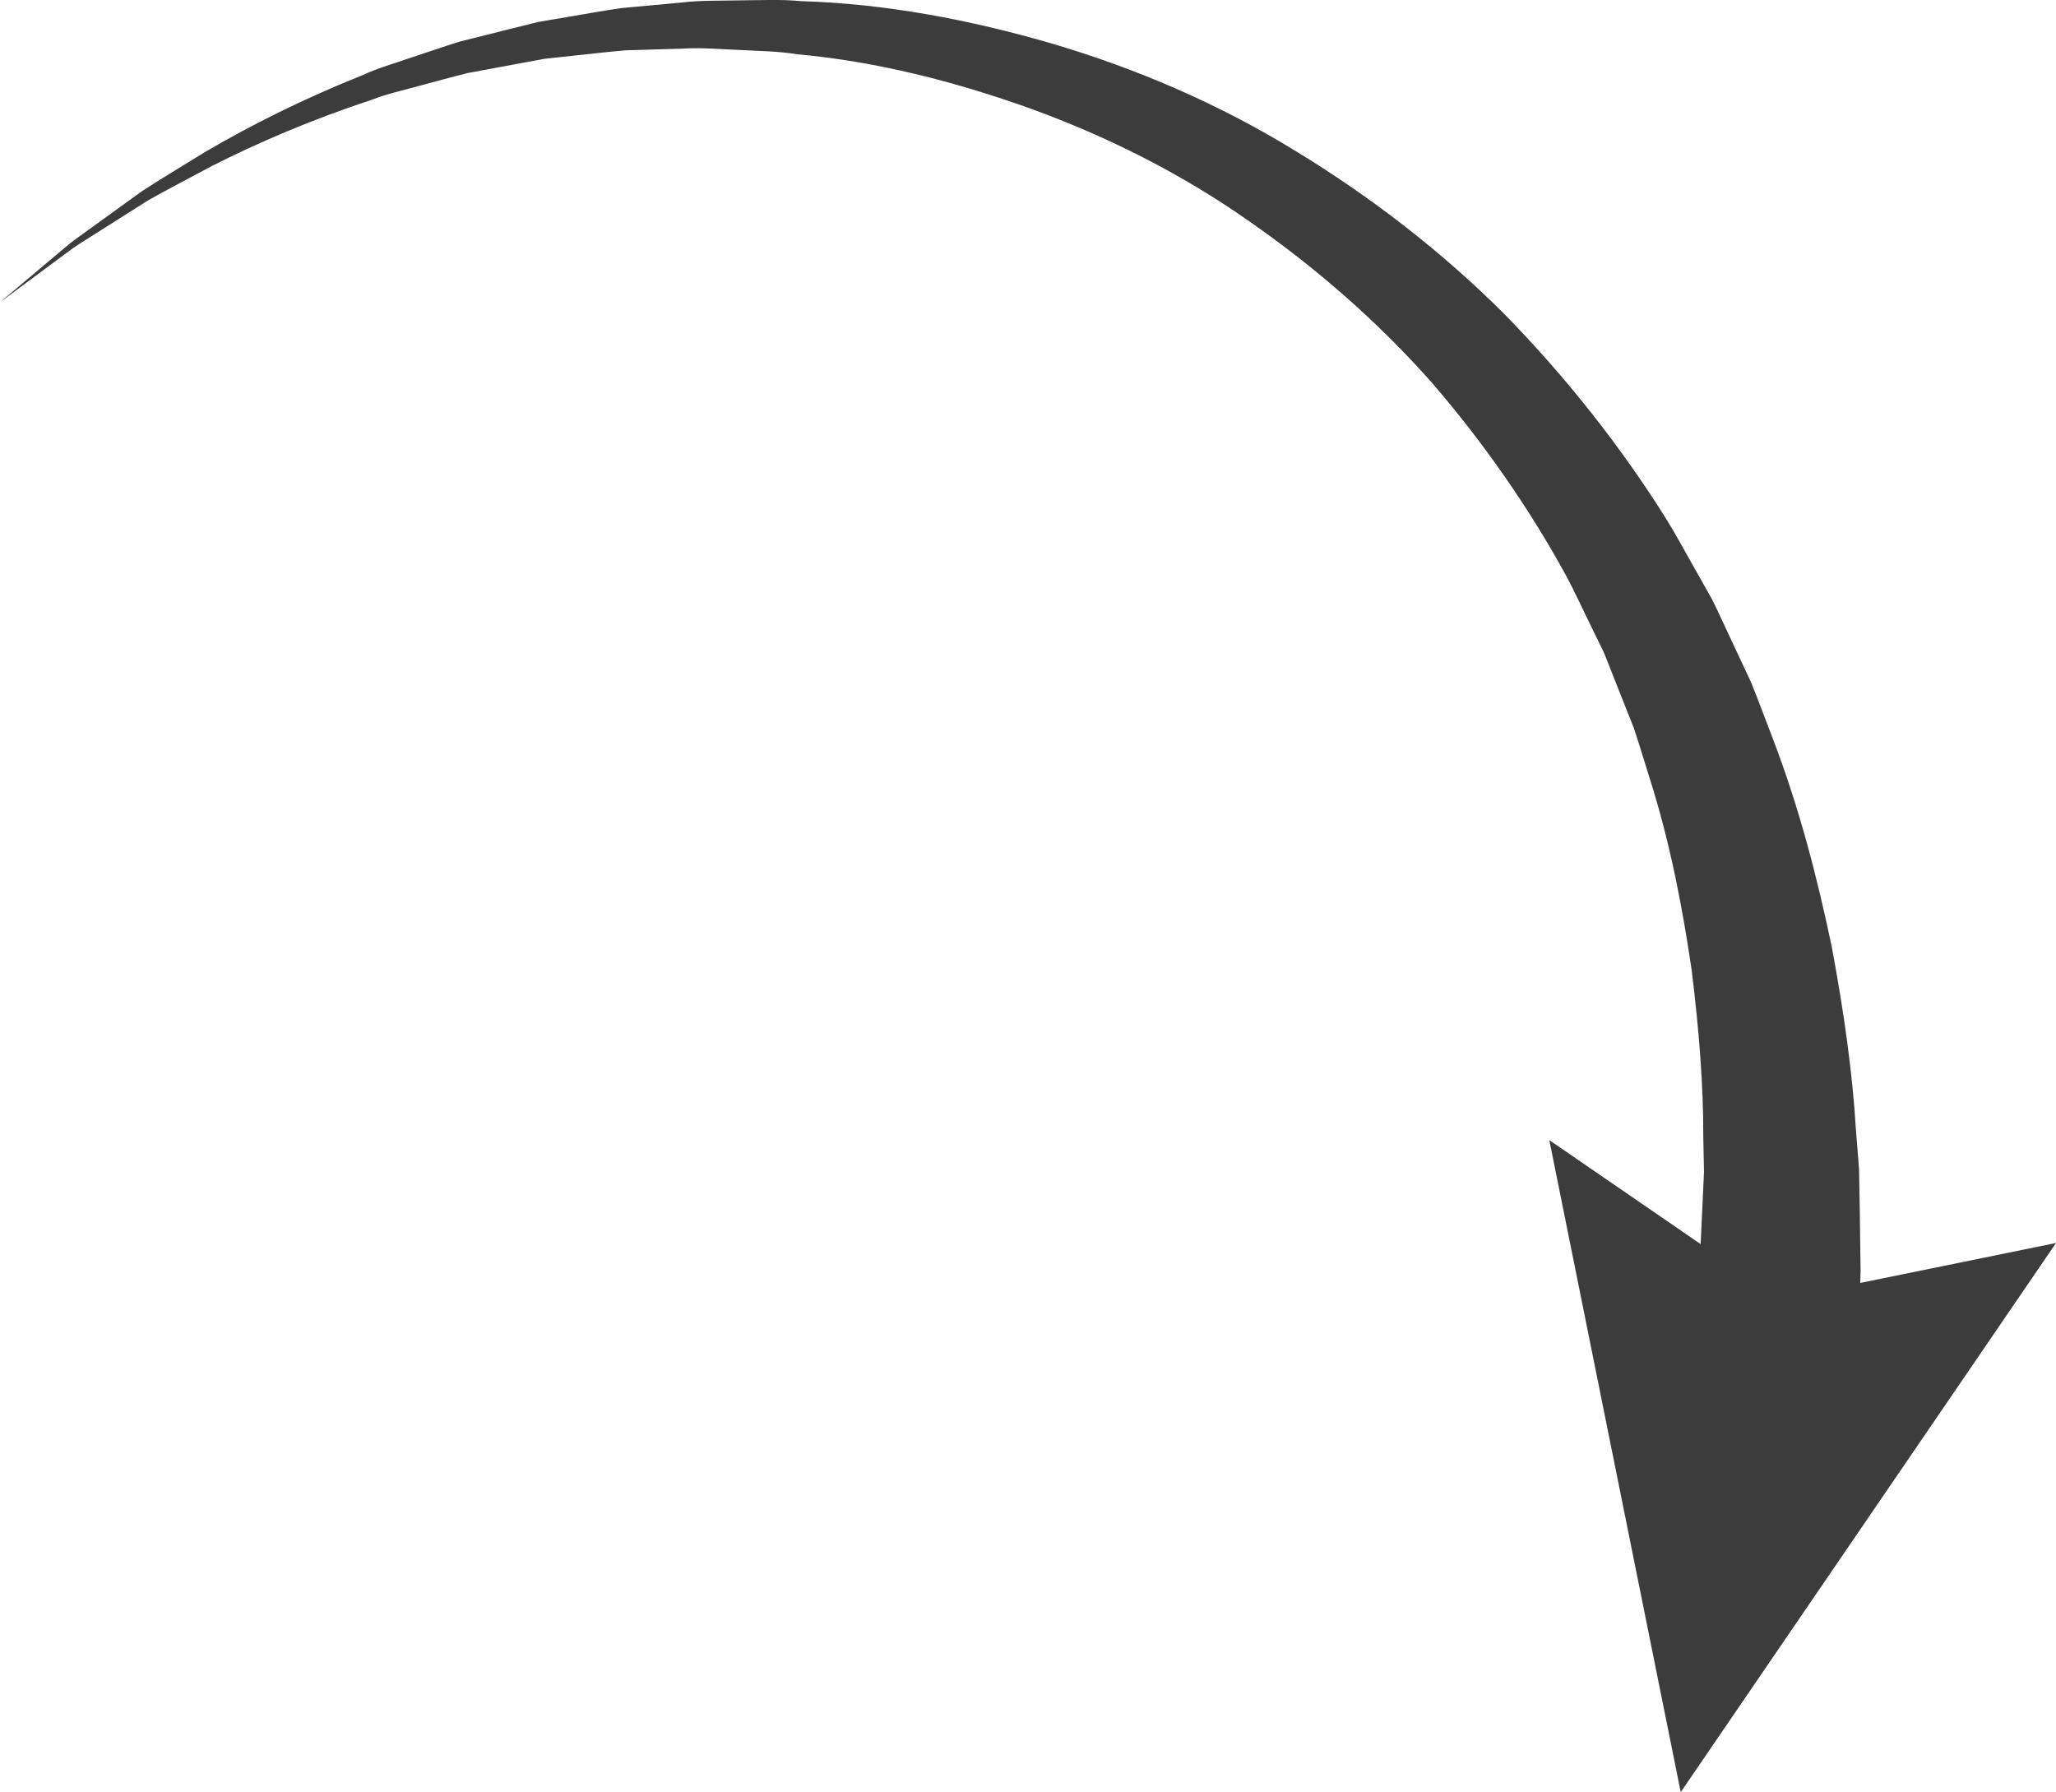 <svg version="1.1" id="图层_1" x="0px" y="0px" width="120.867px" height="105.355px" viewBox="0 0 120.867 105.355" enable-background="new 0 0 120.867 105.355" xml:space="preserve" xmlns="http://www.w3.org/2000/svg" xmlns:xlink="http://www.w3.org/1999/xlink" xmlns:xml="http://www.w3.org/XML/1998/namespace">
  <path fill="#3C3C3C" d="M109.358,75.422c0.006-0.232,0.016-0.448,0.021-0.692c-0.016-1.157-0.032-2.439-0.051-3.834
	c-0.013-0.695-0.025-1.421-0.039-2.173c-0.06-0.752-0.122-1.531-0.187-2.337c-0.19-3.219-0.688-6.838-1.421-10.742
	c-0.816-3.892-1.867-8.084-3.508-12.343c-0.411-1.063-0.807-2.147-1.249-3.229c-0.495-1.06-0.998-2.132-1.506-3.216
	c-0.258-0.539-0.502-1.088-0.774-1.627c-0.297-0.527-0.595-1.057-0.895-1.59c-0.608-1.058-1.182-2.147-1.837-3.201
	c-2.648-4.206-5.831-8.251-9.463-11.965c-3.676-3.674-7.867-6.914-12.348-9.633c-4.47-2.746-9.321-4.822-14.234-6.27
	c-4.915-1.435-9.897-2.357-14.749-2.502c-1.207-0.116-2.41-0.054-3.599-0.047c-1.188,0.027-2.364-0.009-3.521,0.135
	C38.843,0.263,37.7,0.368,36.57,0.471c-1.123,0.158-2.224,0.366-3.312,0.545c-0.543,0.093-1.082,0.185-1.618,0.275
	c-0.526,0.131-1.051,0.261-1.57,0.39c-1.036,0.26-2.057,0.516-3.06,0.768c-0.988,0.308-1.948,0.645-2.895,0.955
	c-0.94,0.329-1.883,0.59-2.753,0.994c-3.554,1.418-6.682,2.995-9.345,4.56c-1.313,0.817-2.557,1.55-3.673,2.282
	c-1.083,0.782-2.077,1.5-2.976,2.15c-0.445,0.326-0.878,0.623-1.264,0.926c-0.376,0.315-0.729,0.611-1.056,0.887
	c-0.655,0.552-1.213,1.02-1.665,1.4C0.482,17.362,0,17.769,0,17.769s0.506-0.376,1.455-1.079c0.474-0.352,1.06-0.785,1.748-1.295
	c0.343-0.255,0.713-0.528,1.107-0.821c0.403-0.278,0.851-0.545,1.313-0.843c0.926-0.587,1.952-1.235,3.068-1.942
	c1.147-0.654,2.425-1.305,3.765-2.029c2.719-1.38,5.883-2.737,9.43-3.906c0.868-0.342,1.806-0.539,2.738-0.801
	c0.938-0.247,1.888-0.517,2.86-0.756c0.986-0.184,1.988-0.369,3.006-0.559c0.509-0.095,1.02-0.189,1.536-0.284
	c0.521-0.056,1.046-0.112,1.575-0.169c1.058-0.105,2.124-0.242,3.208-0.328c1.087-0.032,2.187-0.064,3.299-0.097
	c1.11-0.073,2.232,0.034,3.363,0.077c1.13,0.063,2.272,0.07,3.412,0.255c4.584,0.415,9.22,1.583,13.722,3.201
	c4.501,1.632,8.873,3.831,12.829,6.613c3.966,2.757,7.608,5.95,10.742,9.491c3.089,3.582,5.737,7.412,7.891,11.344
	c0.531,0.985,0.984,2.004,1.475,2.987c0.24,0.494,0.479,0.985,0.718,1.475c0.216,0.499,0.403,1.011,0.604,1.51
	c0.397,1.001,0.79,1.99,1.178,2.968c0.336,0.998,0.628,1.998,0.939,2.975c1.241,3.908,1.947,7.74,2.468,11.277
	c0.439,3.556,0.692,6.832,0.682,9.751c0.016,0.728,0.029,1.432,0.043,2.111c-0.031,0.683-0.063,1.339-0.091,1.971
	c-0.038,0.806-0.073,1.553-0.107,2.272l-8.896-6.113l7.726,38.331l22.063-32.284L109.358,75.422z" class="color c1"/>
</svg>